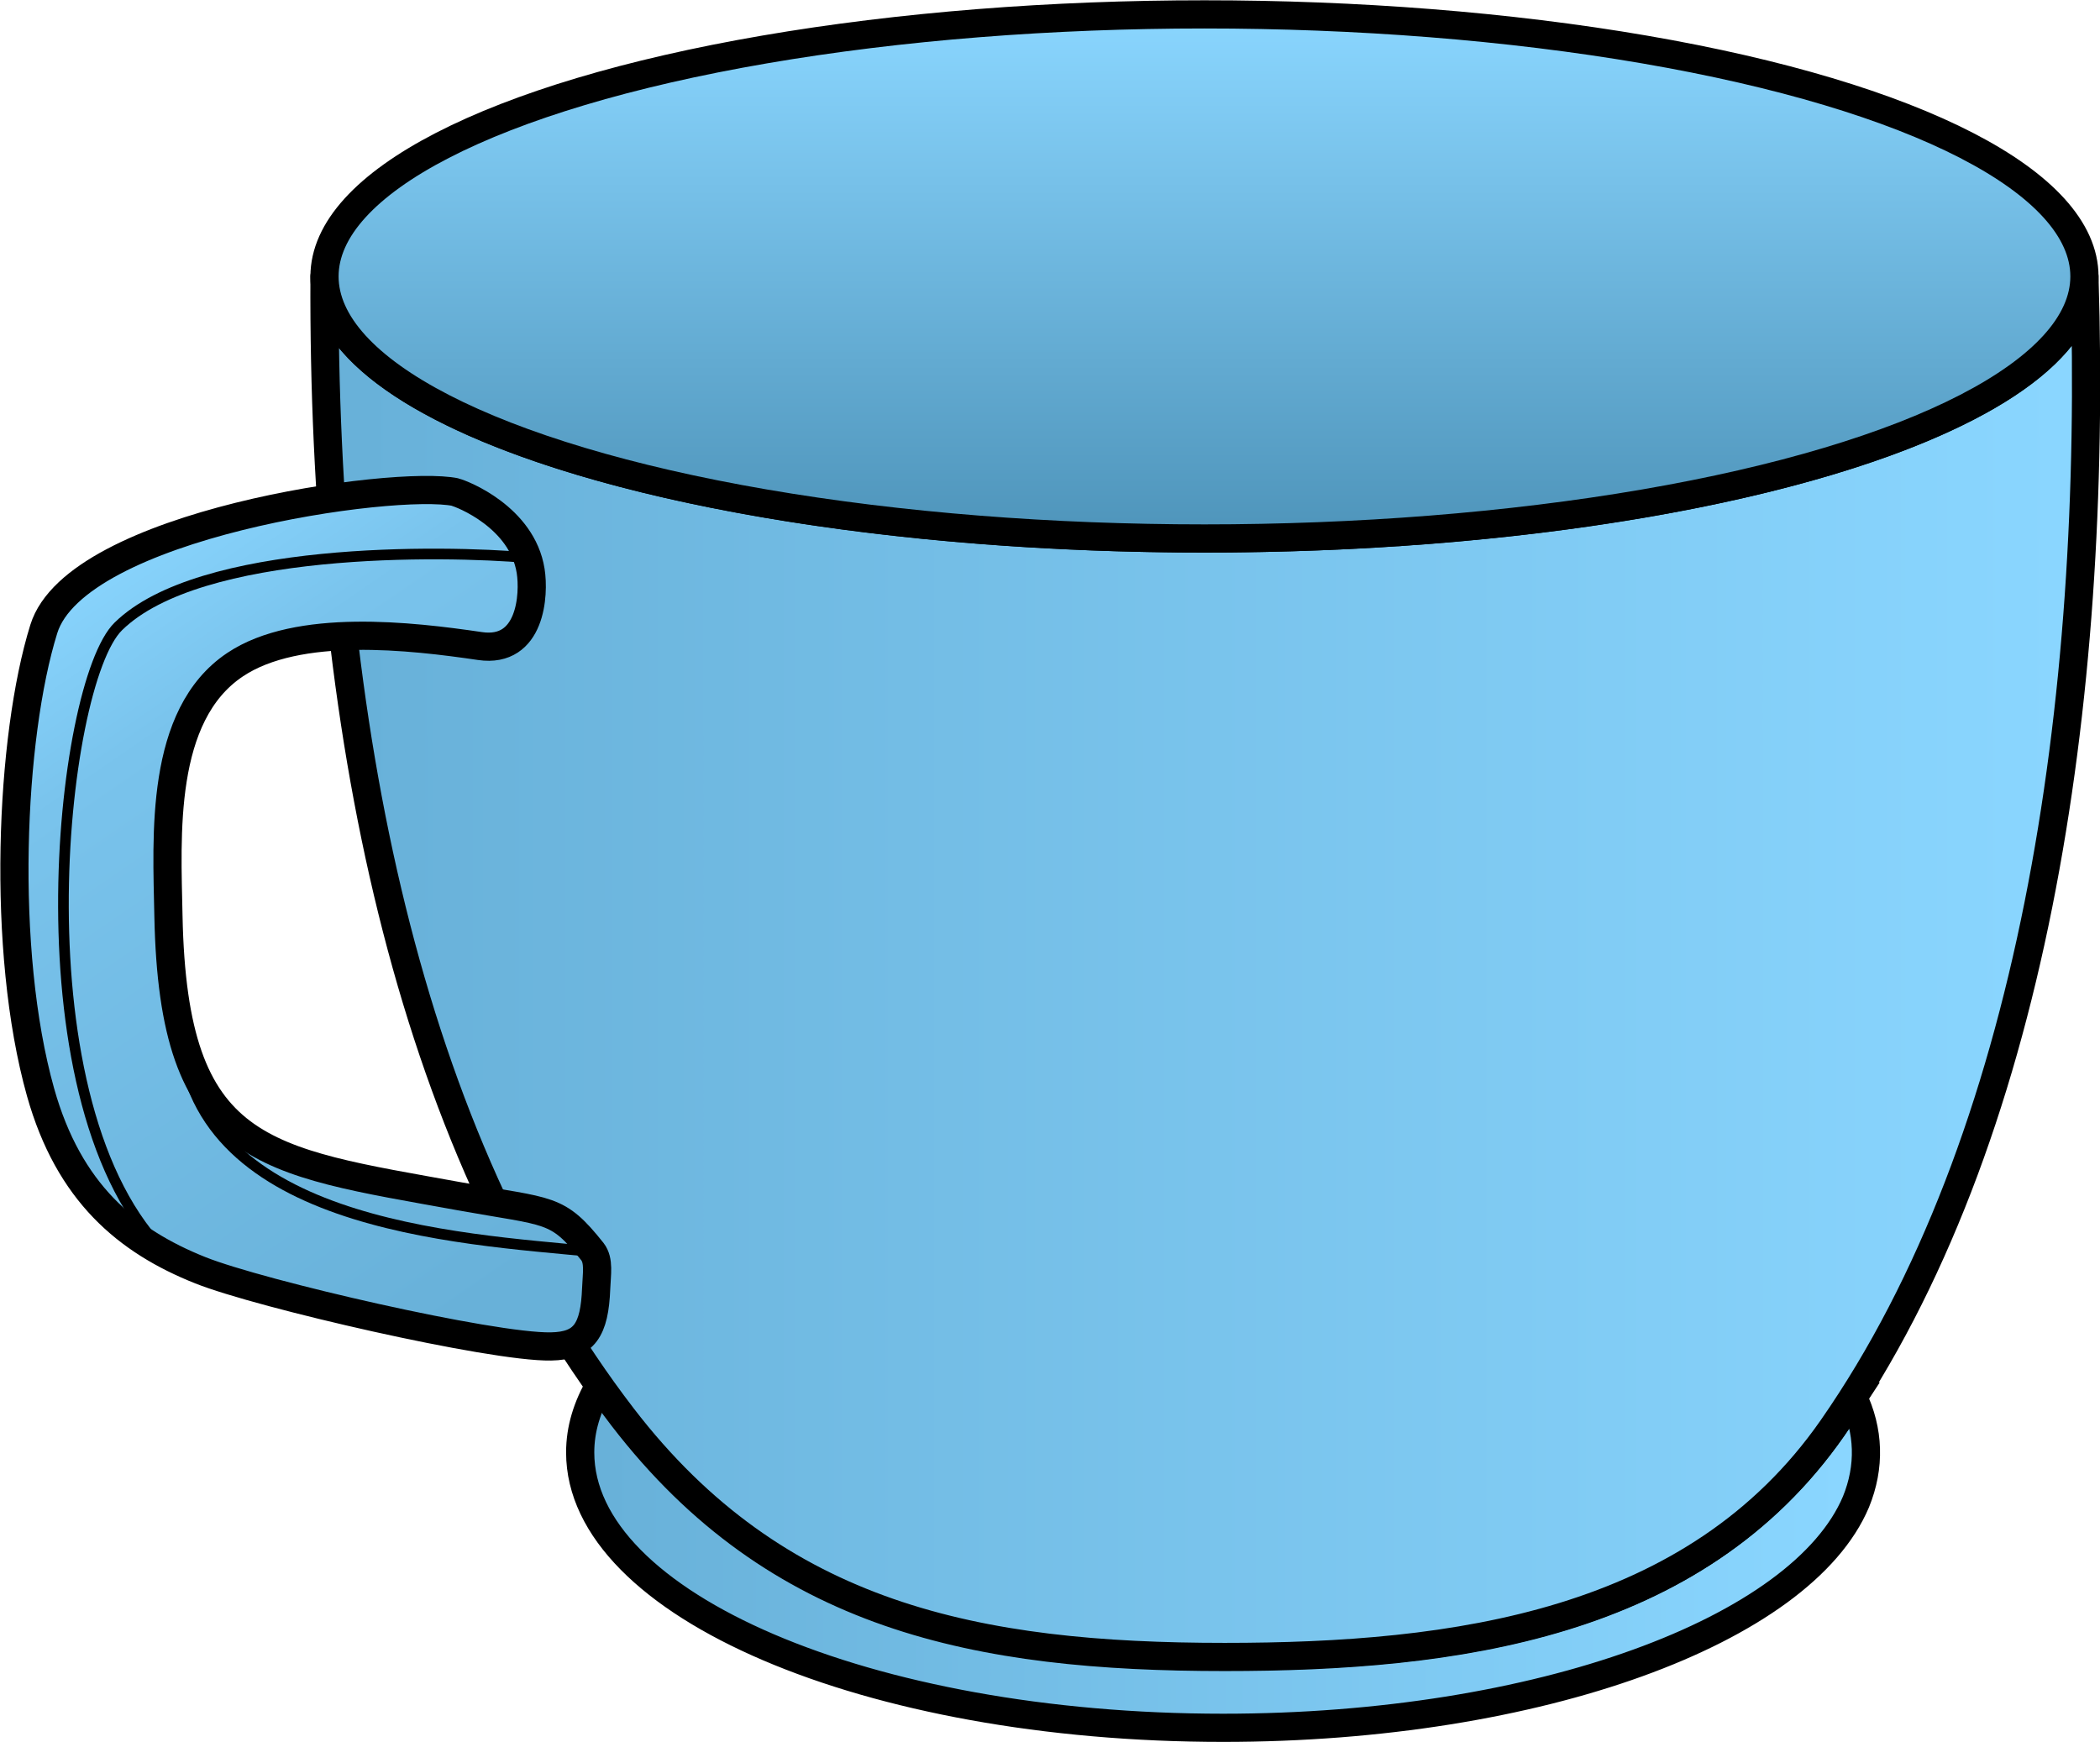 <?xml version="1.0" encoding="UTF-8"?>
<!DOCTYPE svg PUBLIC "-//W3C//DTD SVG 1.1//EN" "http://www.w3.org/Graphics/SVG/1.1/DTD/svg11.dtd">
<!-- Creator: CorelDRAW X6 -->
<svg xmlns="http://www.w3.org/2000/svg" xml:space="preserve" width="39.422mm" height="32.708mm" version="1.1" style="shape-rendering:geometricPrecision; text-rendering:geometricPrecision; image-rendering:optimizeQuality; fill-rule:evenodd; clip-rule:evenodd"
viewBox="0 0 3942 3271"
 xmlns:xlink="http://www.w3.org/1999/xlink">
 <defs>
  <style type="text/css">
   <![CDATA[
    .str2 {stroke:black;stroke-width:20}
    .str0 {stroke:black;stroke-width:52.92}
    .str1 {stroke:black;stroke-width:52.92;stroke-linecap:round;stroke-linejoin:round}
    .fil4 {fill:none}
    .fil2 {fill:url(#id0)}
    .fil0 {fill:url(#id1)}
    .fil1 {fill:url(#id2)}
    .fil3 {fill:url(#id3)}
   ]]>
  </style>
  <linearGradient id="id0" gradientUnits="userSpaceOnUse" x1="2260.6" y1="1010.65" x2="2260.6" y2="26.46">
   <stop offset="0" style="stop-color:#4E94BA"/>
   <stop offset="1" style="stop-color:#8AD6FF"/>
  </linearGradient>
  <linearGradient id="id1" gradientUnits="userSpaceOnUse" x1="1136.71" y1="2922.49" x2="3463.1" y2="2922.49">
   <stop offset="0" style="stop-color:#68B1D9"/>
   <stop offset="1" style="stop-color:#8AD6FF"/>
  </linearGradient>
  <linearGradient id="id2" gradientUnits="userSpaceOnUse" xlink:href="#id1" x1="671.967" y1="1814.53" x2="3871.1" y2="1814.53">
  </linearGradient>
  <linearGradient id="id3" gradientUnits="userSpaceOnUse" x1="1011.73" y1="2367.89" x2="114.909" y2="1061.68">
   <stop offset="0" style="stop-color:#68B1D9"/>
   <stop offset="0.769" style="stop-color:#79C3EC"/>
   <stop offset="1" style="stop-color:#8AD6FF"/>
  </linearGradient>
 </defs>
 <g id="Layer_x0020_1">
  <path class="fil0 str0" d="M3478 2622c31,64 33,132 6,198 -102,241 -595,424 -1188,424 -667,0 -1207,-231 -1207,-517 0,-44 13,-86 37,-127 14,20 29,40 44,60 289,376 665,449 1130,450 431,0 883,-59 1141,-430 13,-19 26,-38 39,-58z"/>
  <path class="fil1 str1" d="M3913 519c25,803 -98,1623 -473,2162 -258,371 -710,430 -1141,430 -464,0 -841,-74 -1130,-450 -405,-527 -564,-1299 -560,-2142 0,272 740,492 1652,492 912,0 1652,-220 1652,-492z"/>
  <ellipse class="fil2 str0" cx="2261" cy="519" rx="1652" ry="492"/>
  <path class="fil3 str0" d="M855 924c-114,-24 -712,60 -773,257 -63,202 -81,603 -6,870 53,188 162,279 300,334 113,45 547,145 658,143 63,-1 82,-31 85,-109 1,-27 6,-52 -7,-69 -67,-84 -78,-73 -250,-104 -369,-67 -537,-77 -546,-526 -3,-151 -17,-377 125,-472 118,-79 331,-54 460,-35 96,14 102,-97 95,-141 -16,-101 -129,-145 -142,-148z"/>
  <path class="fil4 str2" d="M990 1047c-159,-14 -615,-21 -768,129 -110,107 -196,906 93,1182"/>
  <path class="fil4 str2" d="M339 1927c14,373 518,398 774,423"/>
 </g>
</svg>
